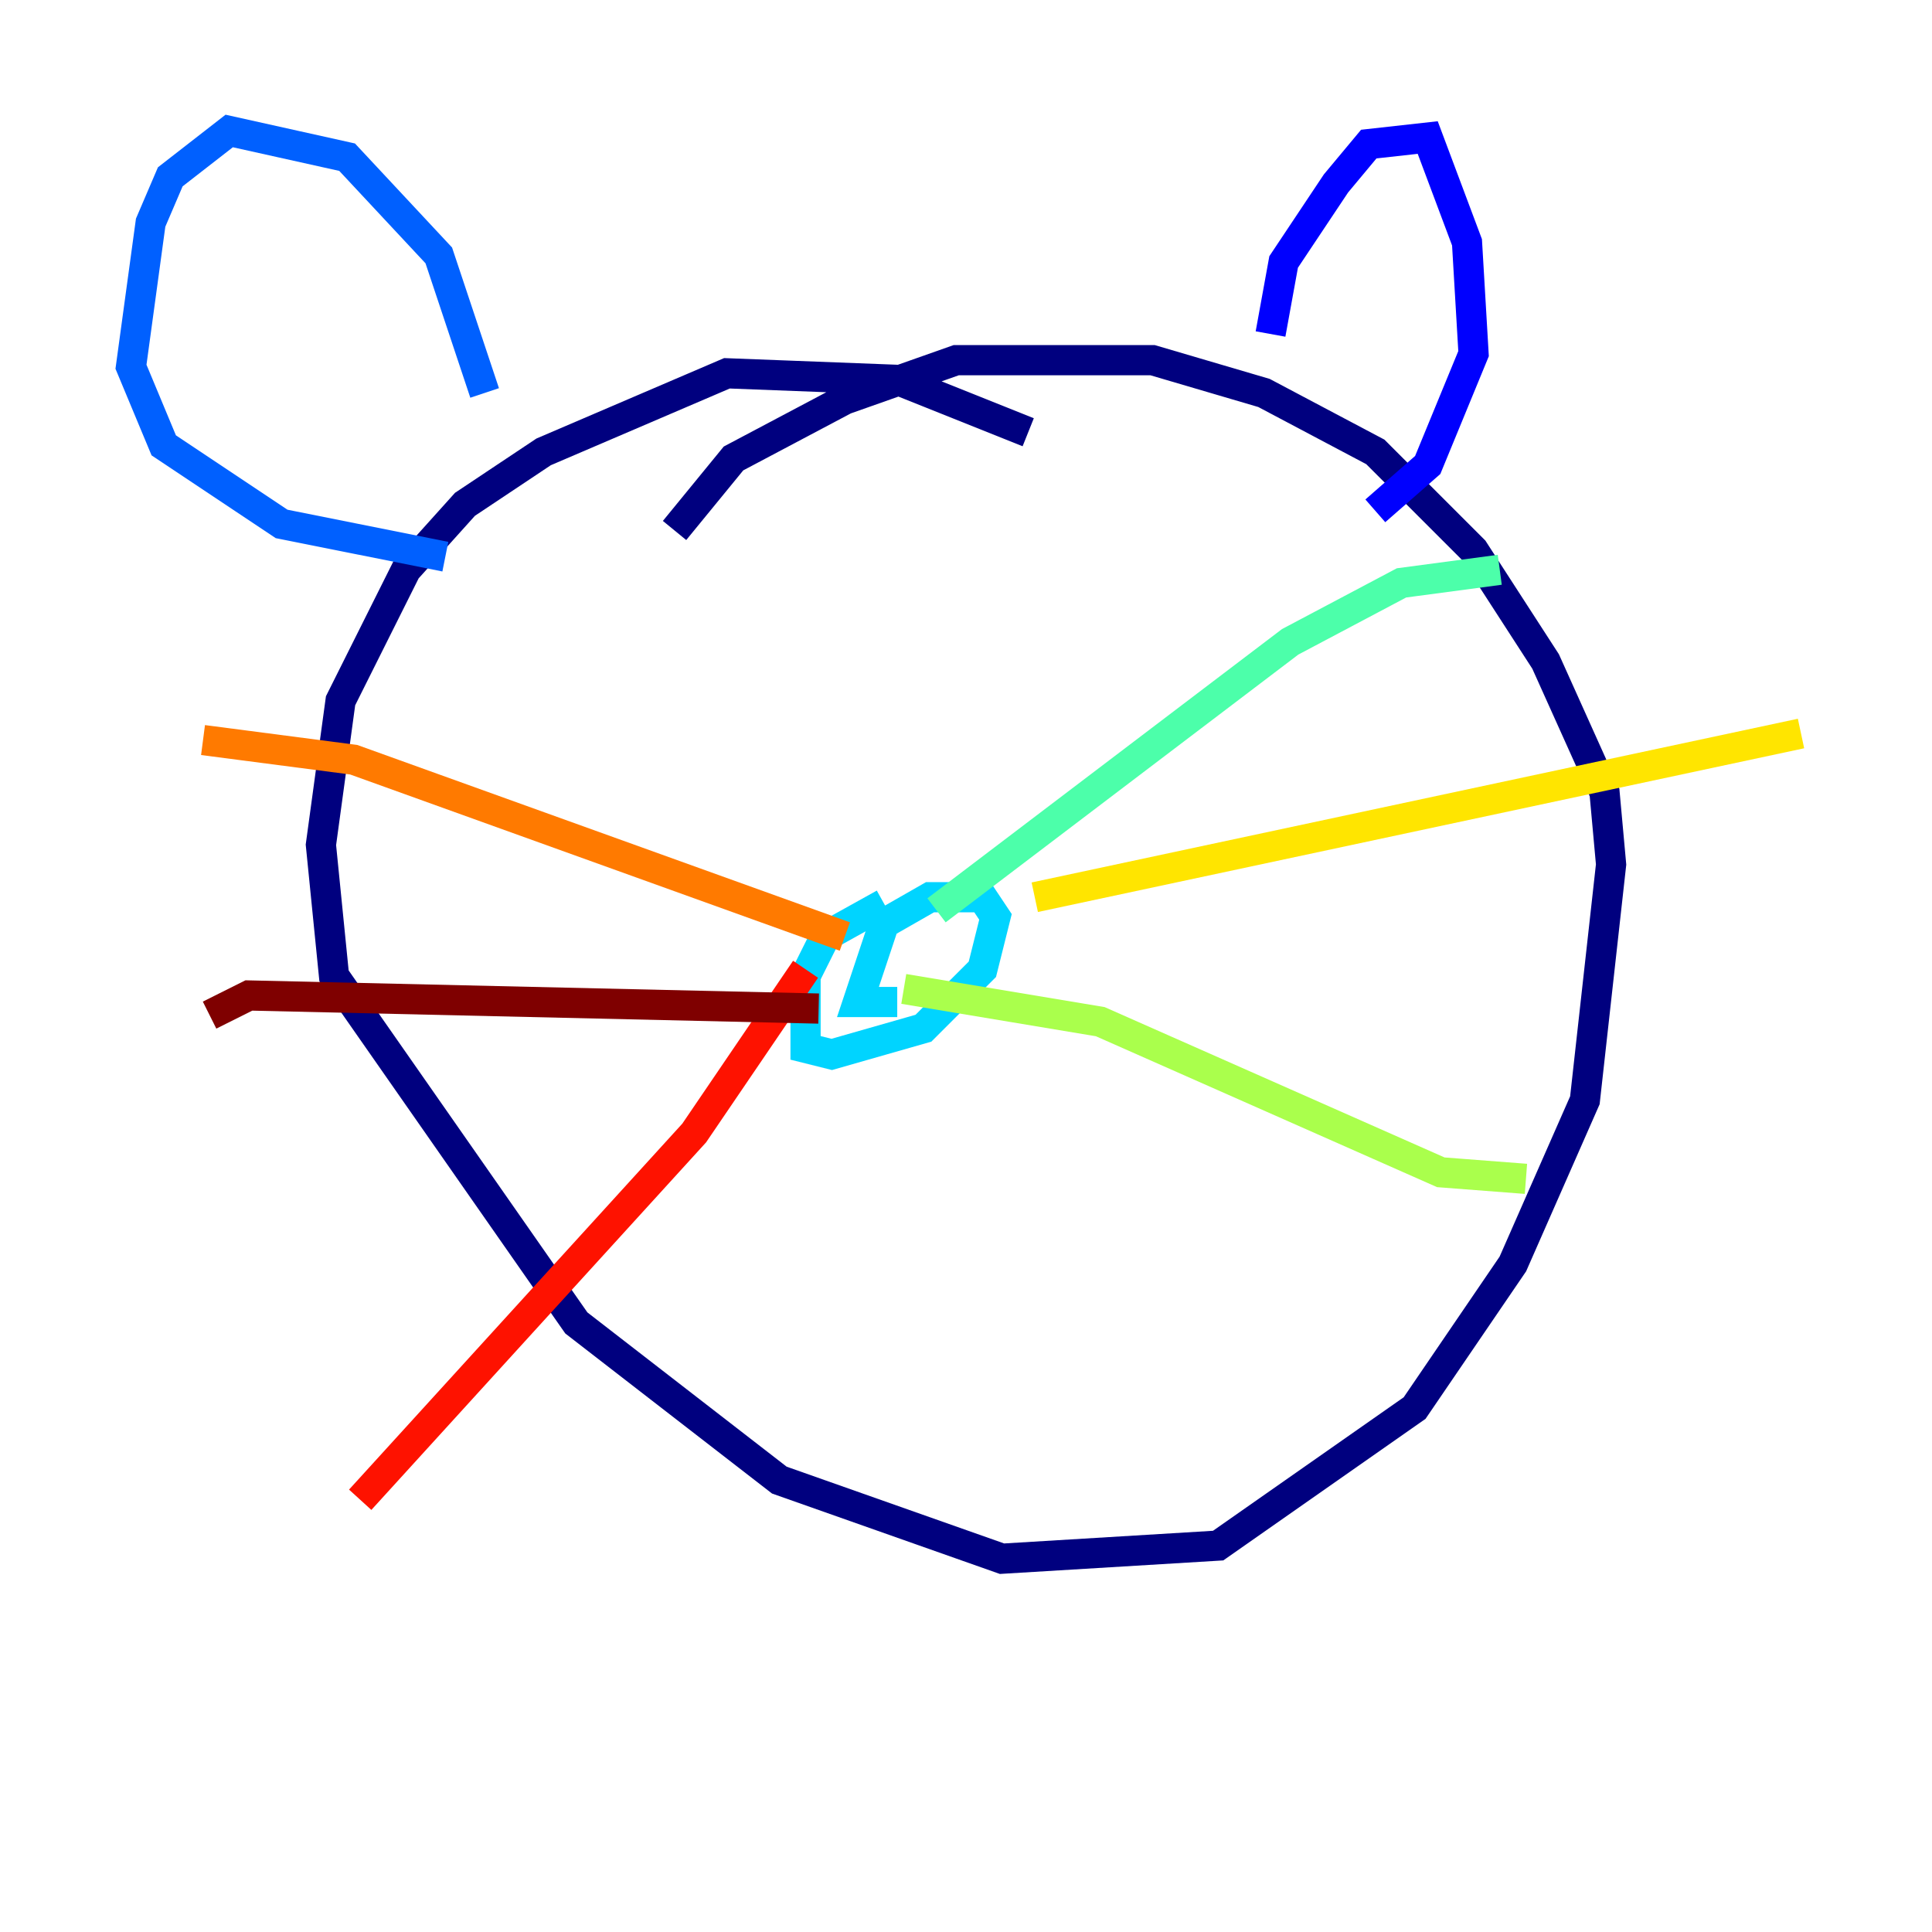 <?xml version="1.0" encoding="utf-8" ?>
<svg baseProfile="tiny" height="128" version="1.2" viewBox="0,0,128,128" width="128" xmlns="http://www.w3.org/2000/svg" xmlns:ev="http://www.w3.org/2001/xml-events" xmlns:xlink="http://www.w3.org/1999/xlink"><defs /><polyline fill="none" points="68.122,28.637 59.444,25.166 48.163,24.732 36.014,29.939 30.807,33.41 26.902,37.749 22.563,46.427 21.261,55.973 22.129,64.651 38.183,87.647 51.634,98.061 66.386,103.268 80.705,102.4 93.722,93.288 100.231,83.742 105.003,72.895 106.739,57.275 106.305,52.502 102.4,43.824 97.627,36.447 91.119,29.939 83.742,26.034 76.366,23.864 63.349,23.864 55.973,26.468 48.597,30.373 44.691,35.146" stroke="#00007f" stroke-width="2" /><polyline fill="none" points="84.176,22.129 85.044,17.356 88.515,12.149 90.685,9.546 94.59,9.112 97.193,16.054 97.627,23.43 94.59,30.807 91.119,33.844" stroke="#0000fe" stroke-width="2" /><polyline fill="none" points="32.108,26.034 29.071,16.922 22.997,10.414 15.186,8.678 11.281,11.715 9.98,14.752 8.678,24.298 10.848,29.505 18.658,34.712 29.505,36.881" stroke="#0060ff" stroke-width="2" /><polyline fill="none" points="58.576,59.878 54.671,62.047 53.37,64.651 53.37,69.424 55.105,69.858 61.18,68.122 65.085,64.217 65.953,60.746 65.085,59.444 61.614,59.444 58.576,61.18 56.841,66.386 59.444,66.386" stroke="#00d4ff" stroke-width="2" /><polyline fill="none" points="62.047,60.312 85.478,42.522 92.854,38.617 99.363,37.749" stroke="#4cffaa" stroke-width="2" /><polyline fill="none" points="59.878,65.519 72.895,67.688 95.458,77.668 101.098,78.102" stroke="#aaff4c" stroke-width="2" /><polyline fill="none" points="68.556,59.444 119.322,48.597" stroke="#ffe500" stroke-width="2" /><polyline fill="none" points="55.973,62.047 23.43,50.332 13.451,49.031" stroke="#ff7a00" stroke-width="2" /><polyline fill="none" points="53.37,64.217 45.993,75.064 23.864,99.363" stroke="#fe1200" stroke-width="2" /><polyline fill="none" points="54.237,66.82 16.488,65.953 13.885,67.254" stroke="#7f0000" stroke-width="2" /></svg>